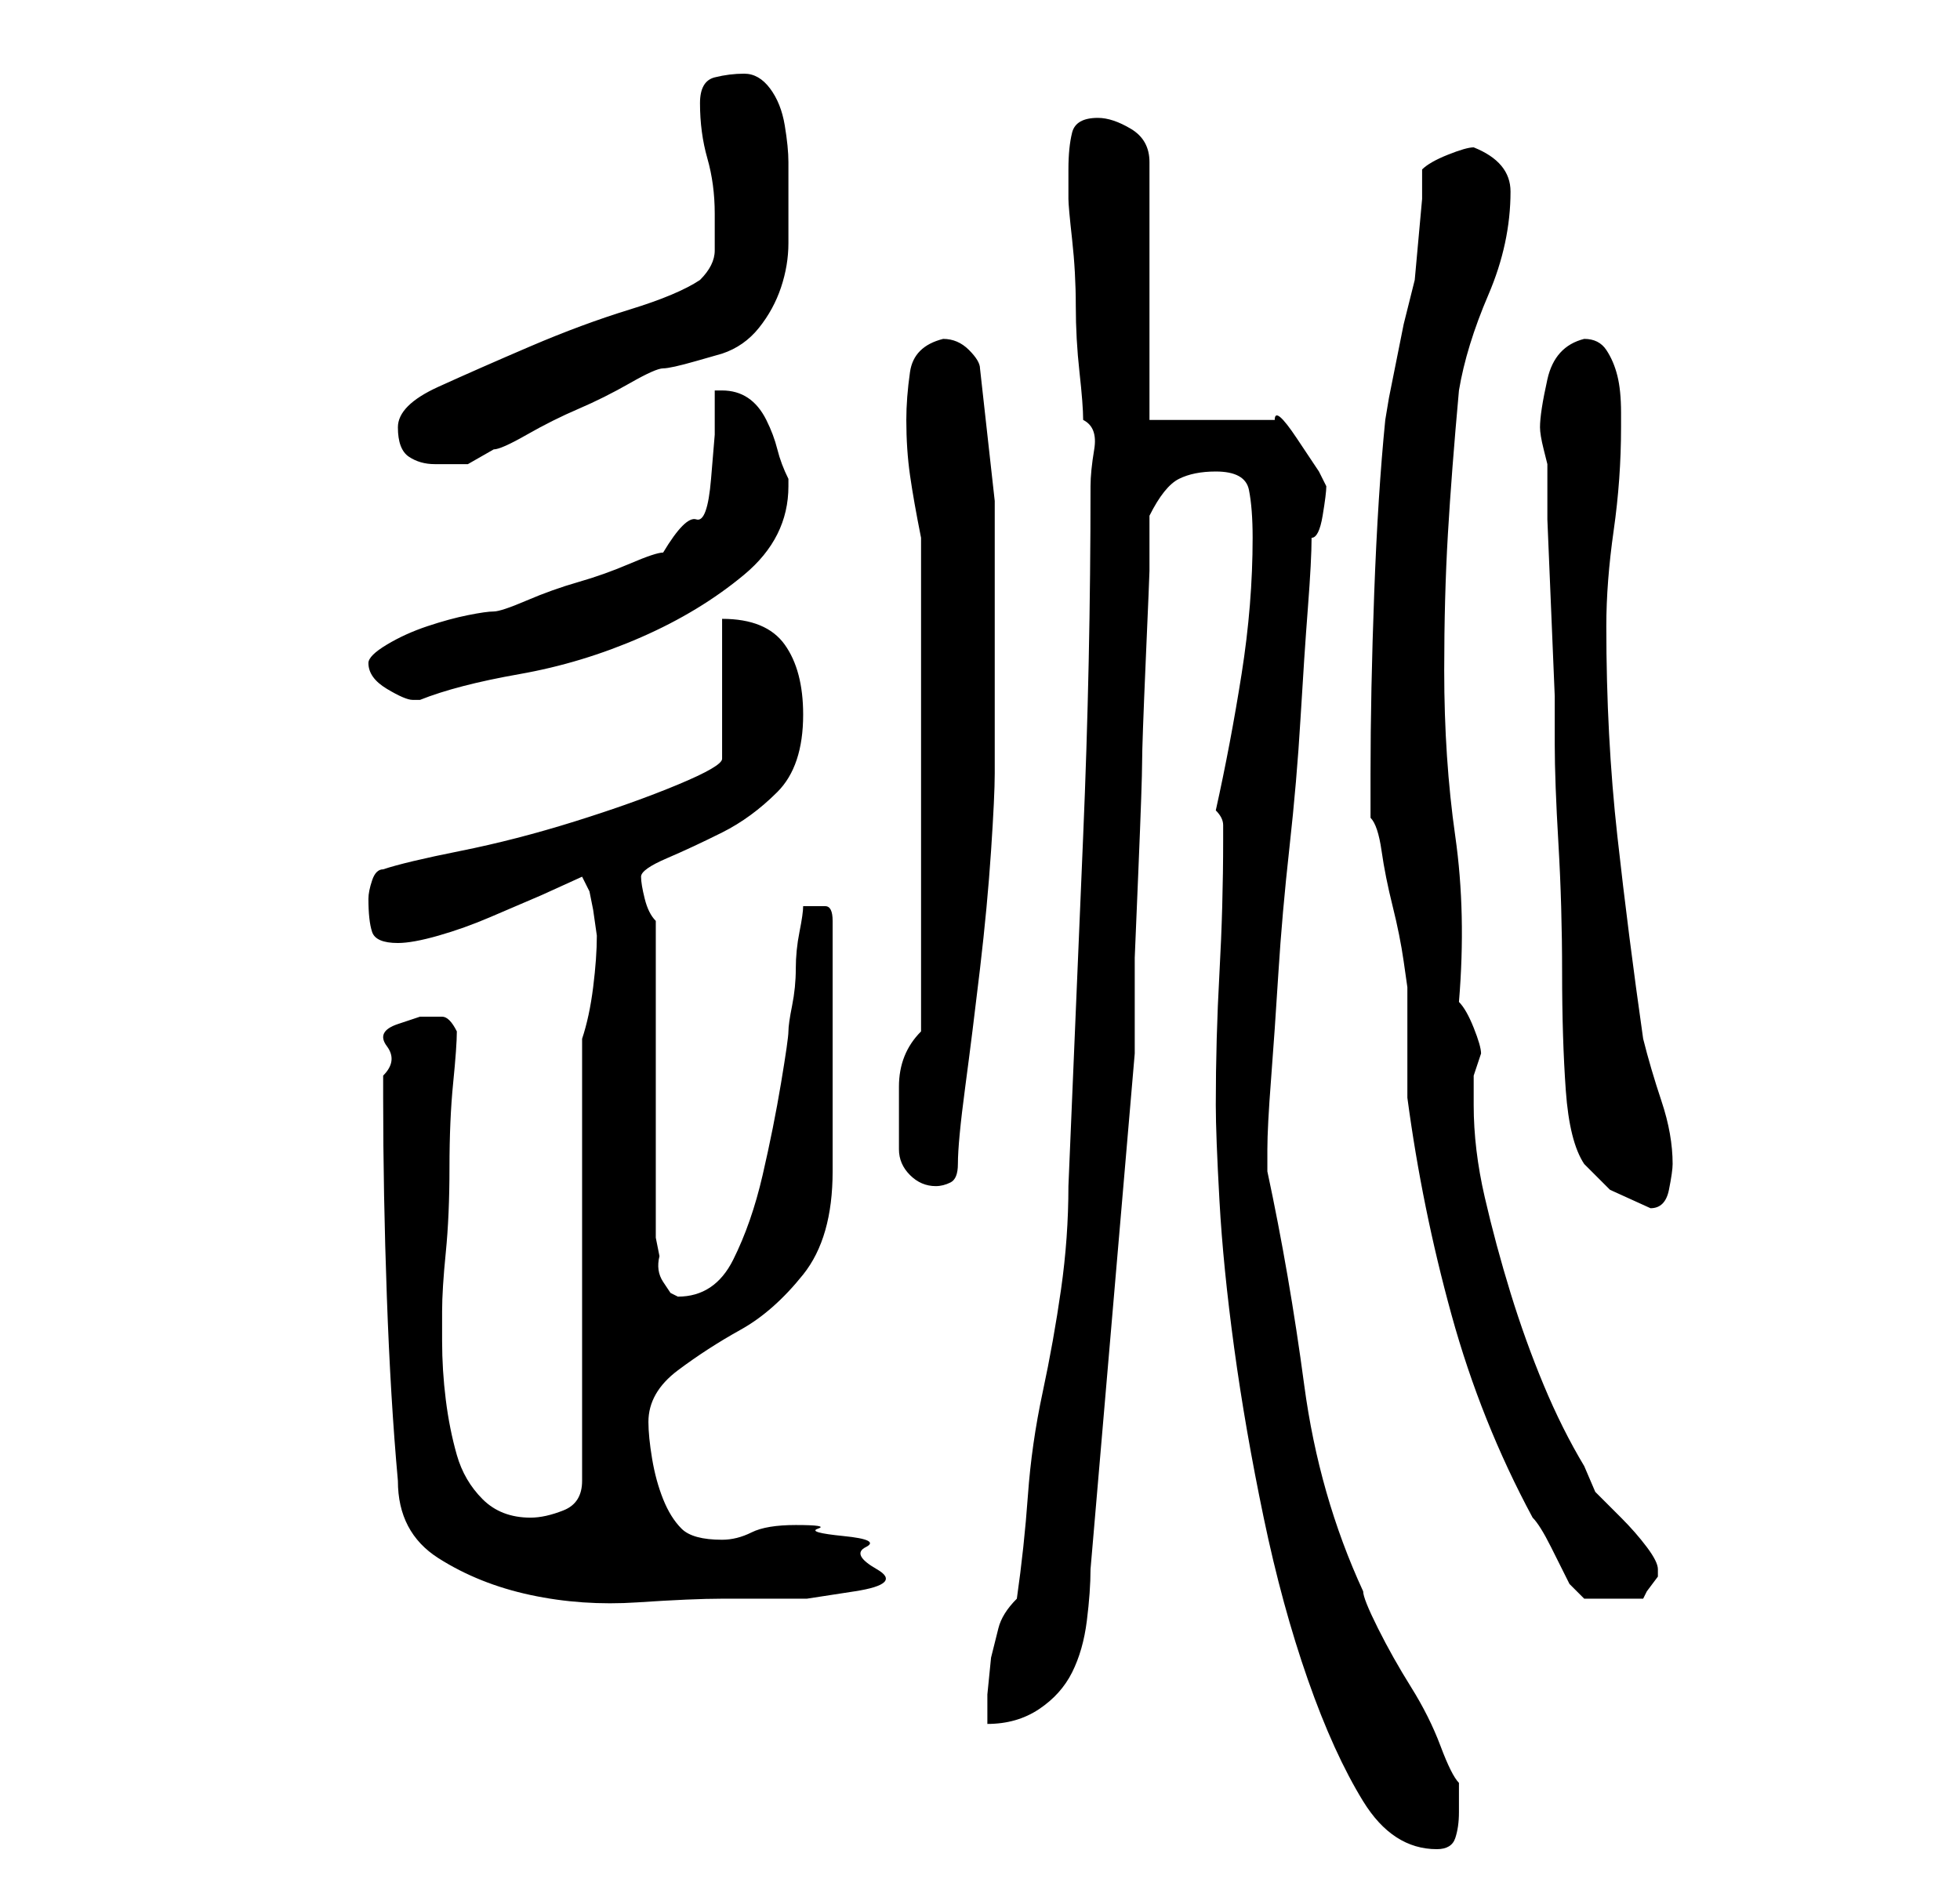 <?xml version="1.0" standalone="no"?>
<!DOCTYPE svg PUBLIC "-//W3C//DTD SVG 1.1//EN" "http://www.w3.org/Graphics/SVG/1.1/DTD/svg11.dtd" >
<svg xmlns="http://www.w3.org/2000/svg" xmlns:xlink="http://www.w3.org/1999/xlink" version="1.1" viewBox="-10 0 266 256">
   <path fill="currentColor"
d="M155 150q0 4 0.5 13t2 20t4 23t6 22t7.5 16.5t10 6.5q2 0 2.5 -1.5t0.5 -3.5v-2v-2q-1 -1 -2.5 -5t-4 -8t-4.5 -8t-2 -5q-6 -13 -8 -28t-5 -29v-1v-2q0 -3 0.5 -9.5t1 -14.5t1.5 -17t1.5 -17.5t1 -15t0.5 -9.5q1 0 1.5 -3t0.5 -4l-1 -2t-3 -4.5t-3 -2.5h-17v-35
q0 -3 -2.5 -4.5t-4.5 -1.5q-3 0 -3.5 2t-0.5 5v4q0 1 0.5 5.5t0.5 9t0.5 9t0.5 6.5q2 1 1.5 4t-0.5 5q0 24 -1 47.5t-2 47.5q0 7 -1 14t-2.5 14t-2 14t-1.5 14q-2 2 -2.5 4l-1 4t-0.5 5v4q4 0 7 -2t4.5 -5t2 -7t0.5 -7l6 -70v-5v-8t0.5 -12t0.5 -14.5t0.5 -14t0.5 -12v-7.5
q2 -4 4 -5t5 -1q4 0 4.5 2.5t0.5 6.5q0 9 -1.5 18.5t-3.5 18.5q1 1 1 2v2q0 9 -0.5 18t-0.5 18zM44 201q0 7 5.5 10.5t12.5 5t14.5 1t11.5 -0.5h5h6.5t6.5 -1t3 -3t-1.5 -3t-3 -1.5t-3.5 -1t-3 -0.5q-4 0 -6 1t-4 1q-4 0 -5.5 -1.5t-2.5 -4t-1.5 -5.5t-0.5 -5q0 -4 4 -7
t8.5 -5.5t8.5 -7.5t4 -14v-34q0 -2 -1 -2h-2h-1q0 1 -0.5 3.5t-0.5 5t-0.5 5t-0.5 3.5t-1 7t-2.5 12.5t-4 11.5t-7.5 5l-1 -0.5t-1 -1.5t-0.5 -3.5l-0.5 -2.5v-43q-1 -1 -1.5 -3t-0.5 -3v0q0 -1 3.5 -2.5t7.5 -3.5t7.5 -5.5t3.5 -10.5q0 -6 -2.5 -9.5t-8.5 -3.5v19
q0 1 -6 3.5t-14 5t-15.5 4t-10.5 2.5q-1 0 -1.5 1.5t-0.5 2.5q0 3 0.5 4.5t3.5 1.5q2 0 5.5 -1t7 -2.5l7 -3t5.5 -2.5l1 2l0.5 2.5t0.5 3.5q0 3 -0.5 7t-1.5 7v60q0 3 -2.5 4t-4.5 1q-4 0 -6.5 -2.5t-3.5 -6t-1.5 -7.5t-0.5 -8v-2v-2q0 -3 0.5 -8t0.5 -11.5t0.5 -11.5
t0.5 -7q-1 -2 -2 -2h-3t-3 1t-1.5 3t-0.5 4v3q0 13 0.5 27t1.5 25zM176 105v6q1 1 1.5 4.5t1.5 7.5t1.5 7.5l0.5 3.5v3v5v5v2q2 15 6 29.5t11 27.5q1 1 2.5 4l2.5 5t2 2h8l0.5 -1t1.5 -2v-1q0 -1 -1.5 -3t-3.5 -4l-3.5 -3.5t-1.5 -3.5q-3 -5 -5.5 -11t-4.5 -12.5t-3.5 -13
t-1.5 -12.5v-4l0.5 -1.5l0.5 -1.5q0 -1 -1 -3.5t-2 -3.5q1 -12 -0.5 -22.5t-1.5 -22.5q0 -10 0.5 -18.5t1.5 -19.5q1 -6 4 -13t3 -14q0 -4 -5 -6q-1 0 -3.5 1t-3.5 2v4t-0.5 5.5t-0.5 5.5t-1 4l-0.5 2t-1 5t-1 5t-0.5 3q-1 10 -1.5 23.5t-0.5 24.5zM199 58q0 1 0.5 3l0.5 2
v7.5t0.5 12t0.5 12v6.5q0 5 0.5 13.5t0.5 17.5t0.5 16t2.5 10l3.5 3.5t5.5 2.5q2 0 2.5 -2.5t0.5 -3.5q0 -4 -1.5 -8.5t-2.5 -8.5q-2 -14 -3.5 -27.5t-1.5 -28.5q0 -6 1 -13t1 -14v-2q0 -3 -0.5 -5t-1.5 -3.5t-3 -1.5q-4 1 -5 5.5t-1 6.5zM112 156q0 2 1.5 3.5t3.5 1.5
q1 0 2 -0.5t1 -2.5q0 -3 1 -10.5t2 -16t1.5 -16t0.5 -10.5v-3v-5v-6v-5v-18t-2 -18q0 -1 -1.5 -2.5t-3.5 -1.5q-4 1 -4.5 4.5t-0.5 6.5q0 4 0.5 7.5t1.5 8.5v67q-3 3 -3 7.5v8.5zM40 90q0 2 2.5 3.5t3.5 1.5h1q5 -2 13.5 -3.5t16.5 -5t14 -8.5t6 -12v-1q-1 -2 -1.5 -4
t-1.5 -4t-2.5 -3t-3.5 -1h-0.5h-0.5v6t-0.5 6t-2 5.5t-4.5 4.5q-1 0 -4.5 1.5t-7 2.5t-7 2.5t-4.5 1.5t-3.5 0.5t-5.5 1.5t-5.5 2.5t-2.5 2.5zM44 58q0 3 1.5 4t3.5 1h4.5t3.5 -2q1 0 4.5 -2t7 -3.5t7 -3.5t4.5 -2t4.5 -1l3.5 -1q3 -1 5 -3.5t3 -5.5t1 -6v-6v-5
q0 -2 -0.5 -5t-2 -5t-3.5 -2t-4 0.5t-2 3.5q0 4 1 7.5t1 7.5v5q0 2 -2 4q-3 2 -9.5 4t-13.5 5t-12.5 5.5t-5.5 5.5z" />
</svg>
